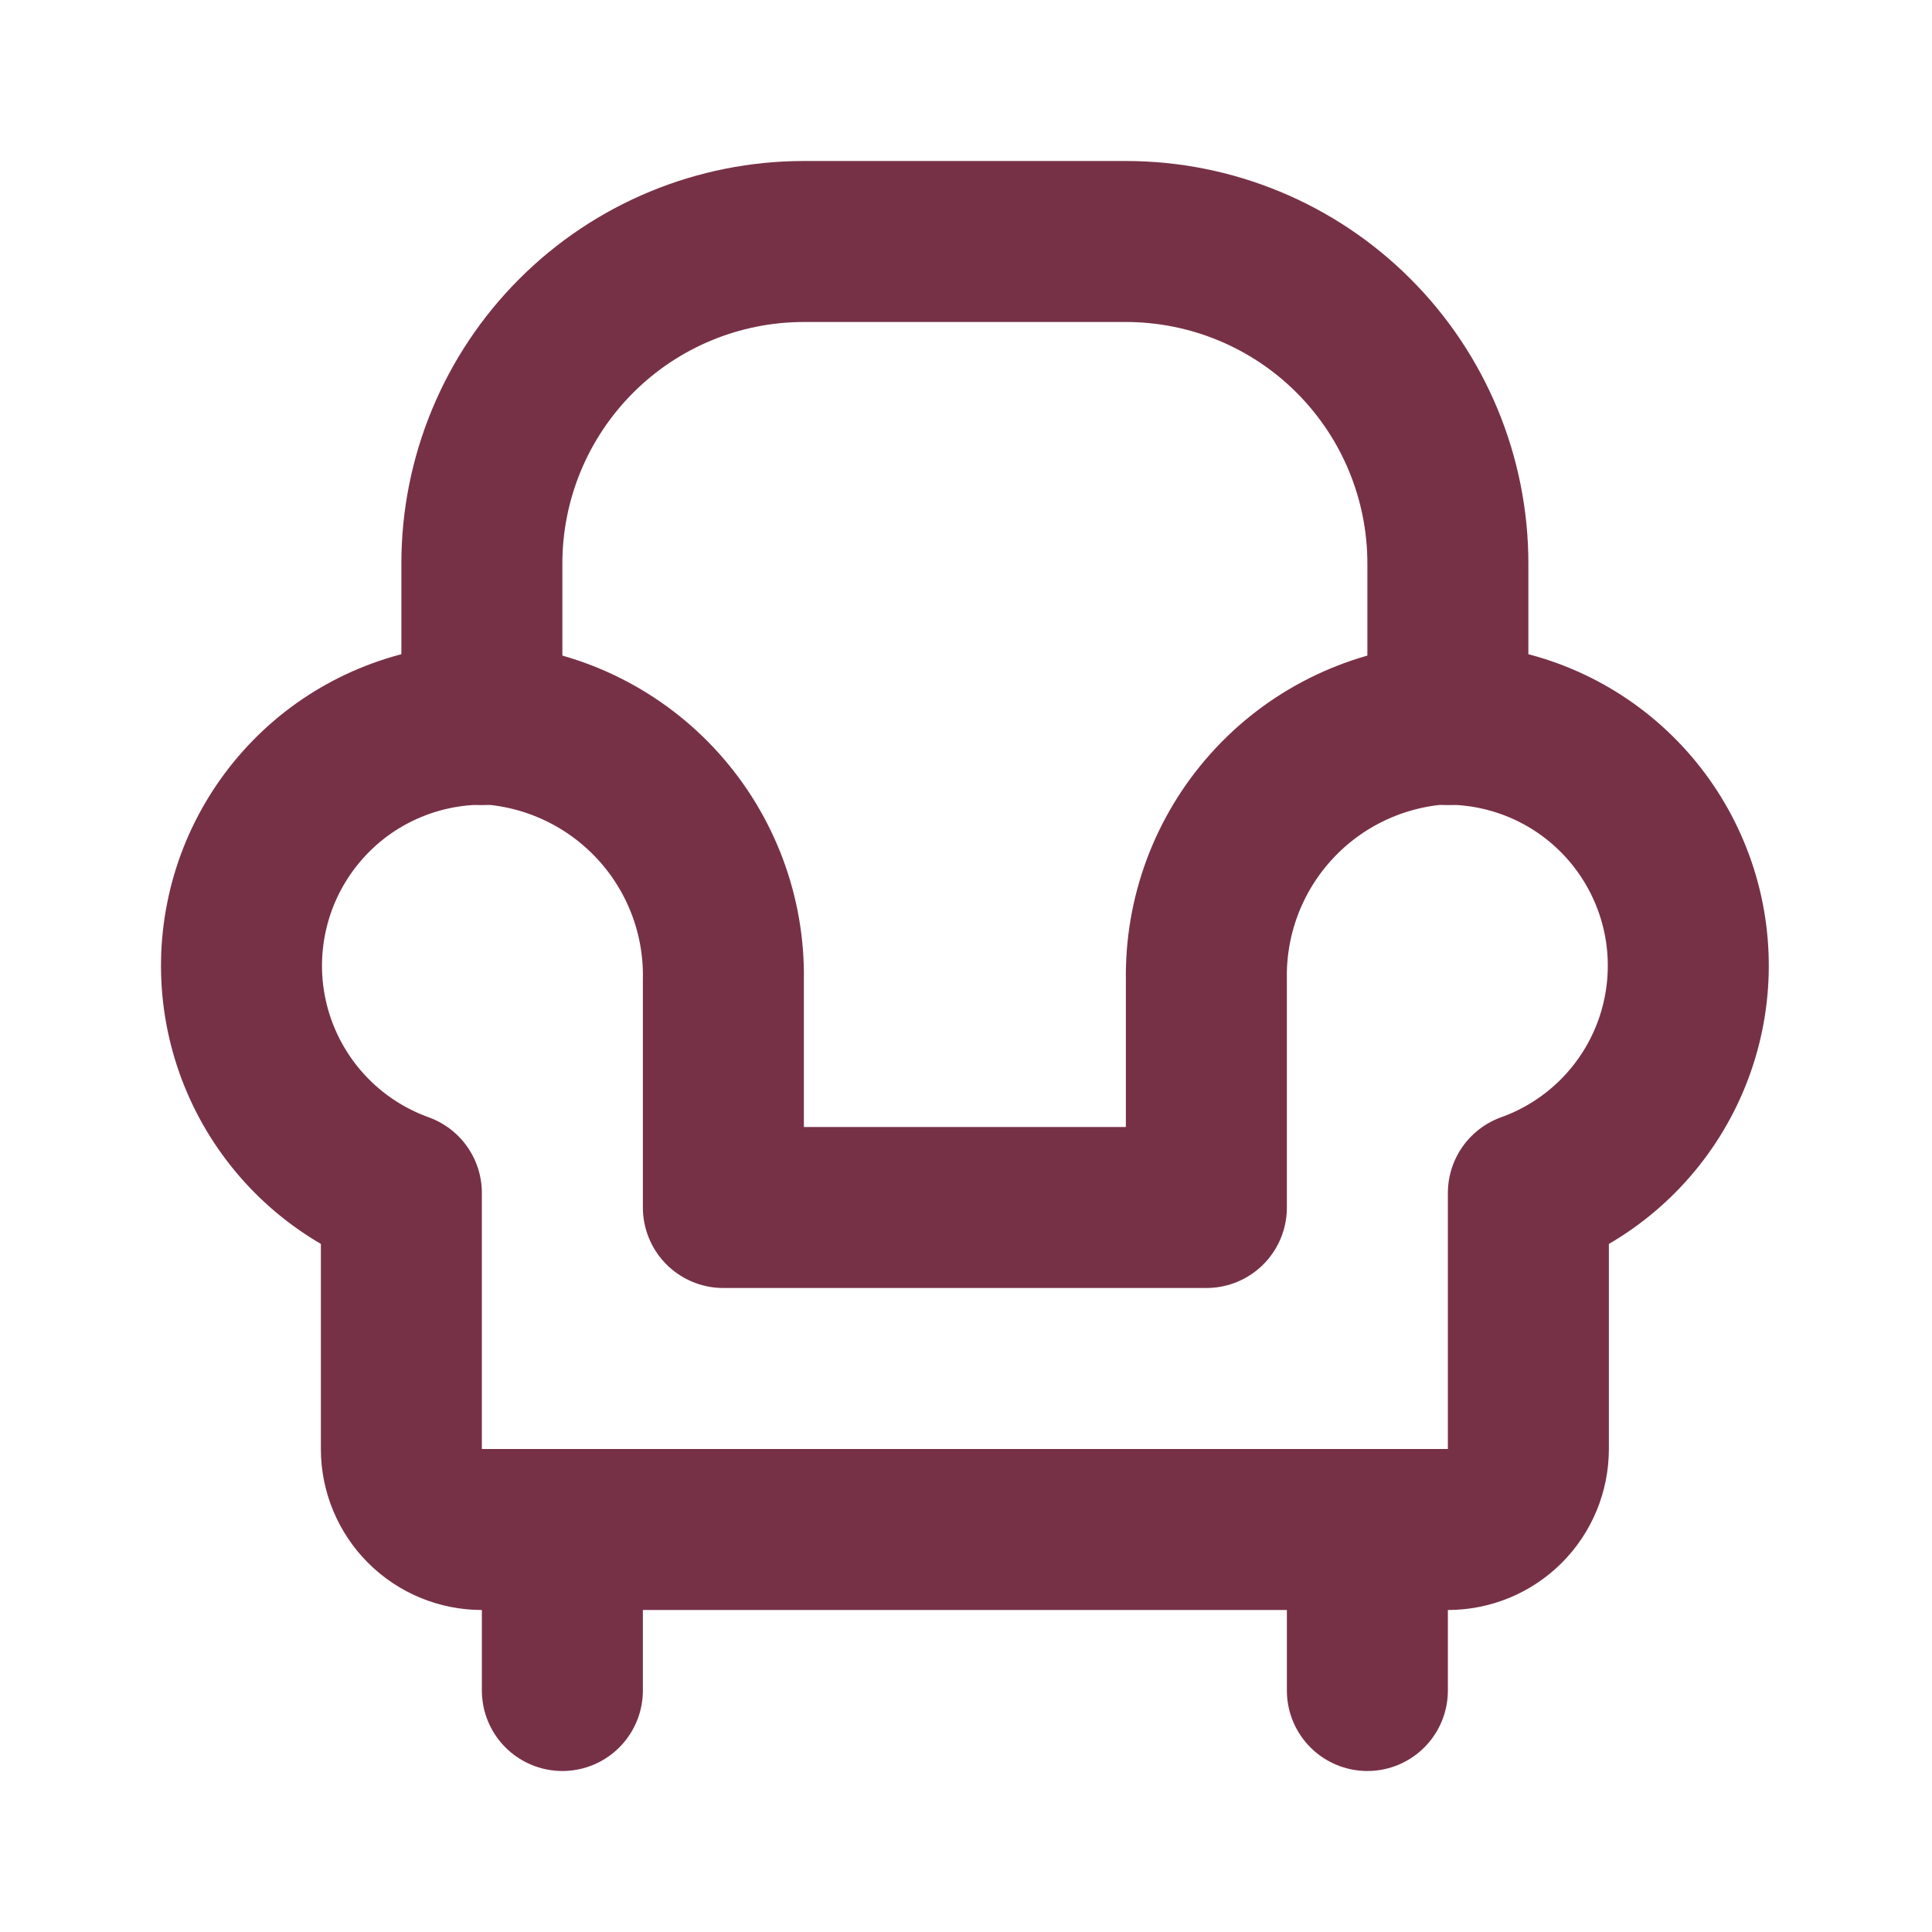 <svg width="24" height="24" viewBox="0 0 24 24" fill="none" xmlns="http://www.w3.org/2000/svg">
<g clip-path="url(#clip0_404_2328)">
<path d="M5.986 9V7C5.986 5.939 6.408 4.922 7.158 4.172C7.908 3.421 8.926 3 9.986 3H13.986C15.047 3 16.065 3.421 16.815 4.172C17.565 4.922 17.986 5.939 17.986 7V9" stroke="#773147" stroke-width="2" stroke-linecap="round" stroke-linejoin="round"/>
<path d="M6.986 21V19V21ZM16.986 21V19V21ZM17.826 9C17.041 9.073 16.311 9.44 15.785 10.028C15.258 10.616 14.973 11.381 14.986 12.17V15H8.986V12.17C9 11.381 8.715 10.616 8.188 10.028C7.661 9.44 6.932 9.073 6.146 9C5.428 8.965 4.721 9.189 4.154 9.631C3.588 10.074 3.198 10.705 3.058 11.41C2.917 12.115 3.035 12.847 3.389 13.473C3.743 14.099 4.31 14.577 4.986 14.82V18C4.986 18.265 5.092 18.52 5.279 18.707C5.467 18.895 5.721 19 5.986 19H17.986C18.252 19 18.506 18.895 18.694 18.707C18.881 18.52 18.986 18.265 18.986 18V14.82C19.663 14.577 20.23 14.099 20.584 13.473C20.938 12.847 21.055 12.115 20.915 11.41C20.774 10.705 20.385 10.074 19.818 9.631C19.252 9.189 18.545 8.965 17.826 9Z" stroke="#773147" stroke-width="2" stroke-linecap="round" stroke-linejoin="round"/>
</g>
<defs>
<clipPath id="clip0_404_2328">
<rect width="24" height="24" fill="white"/>
</clipPath>
</defs>
</svg>
